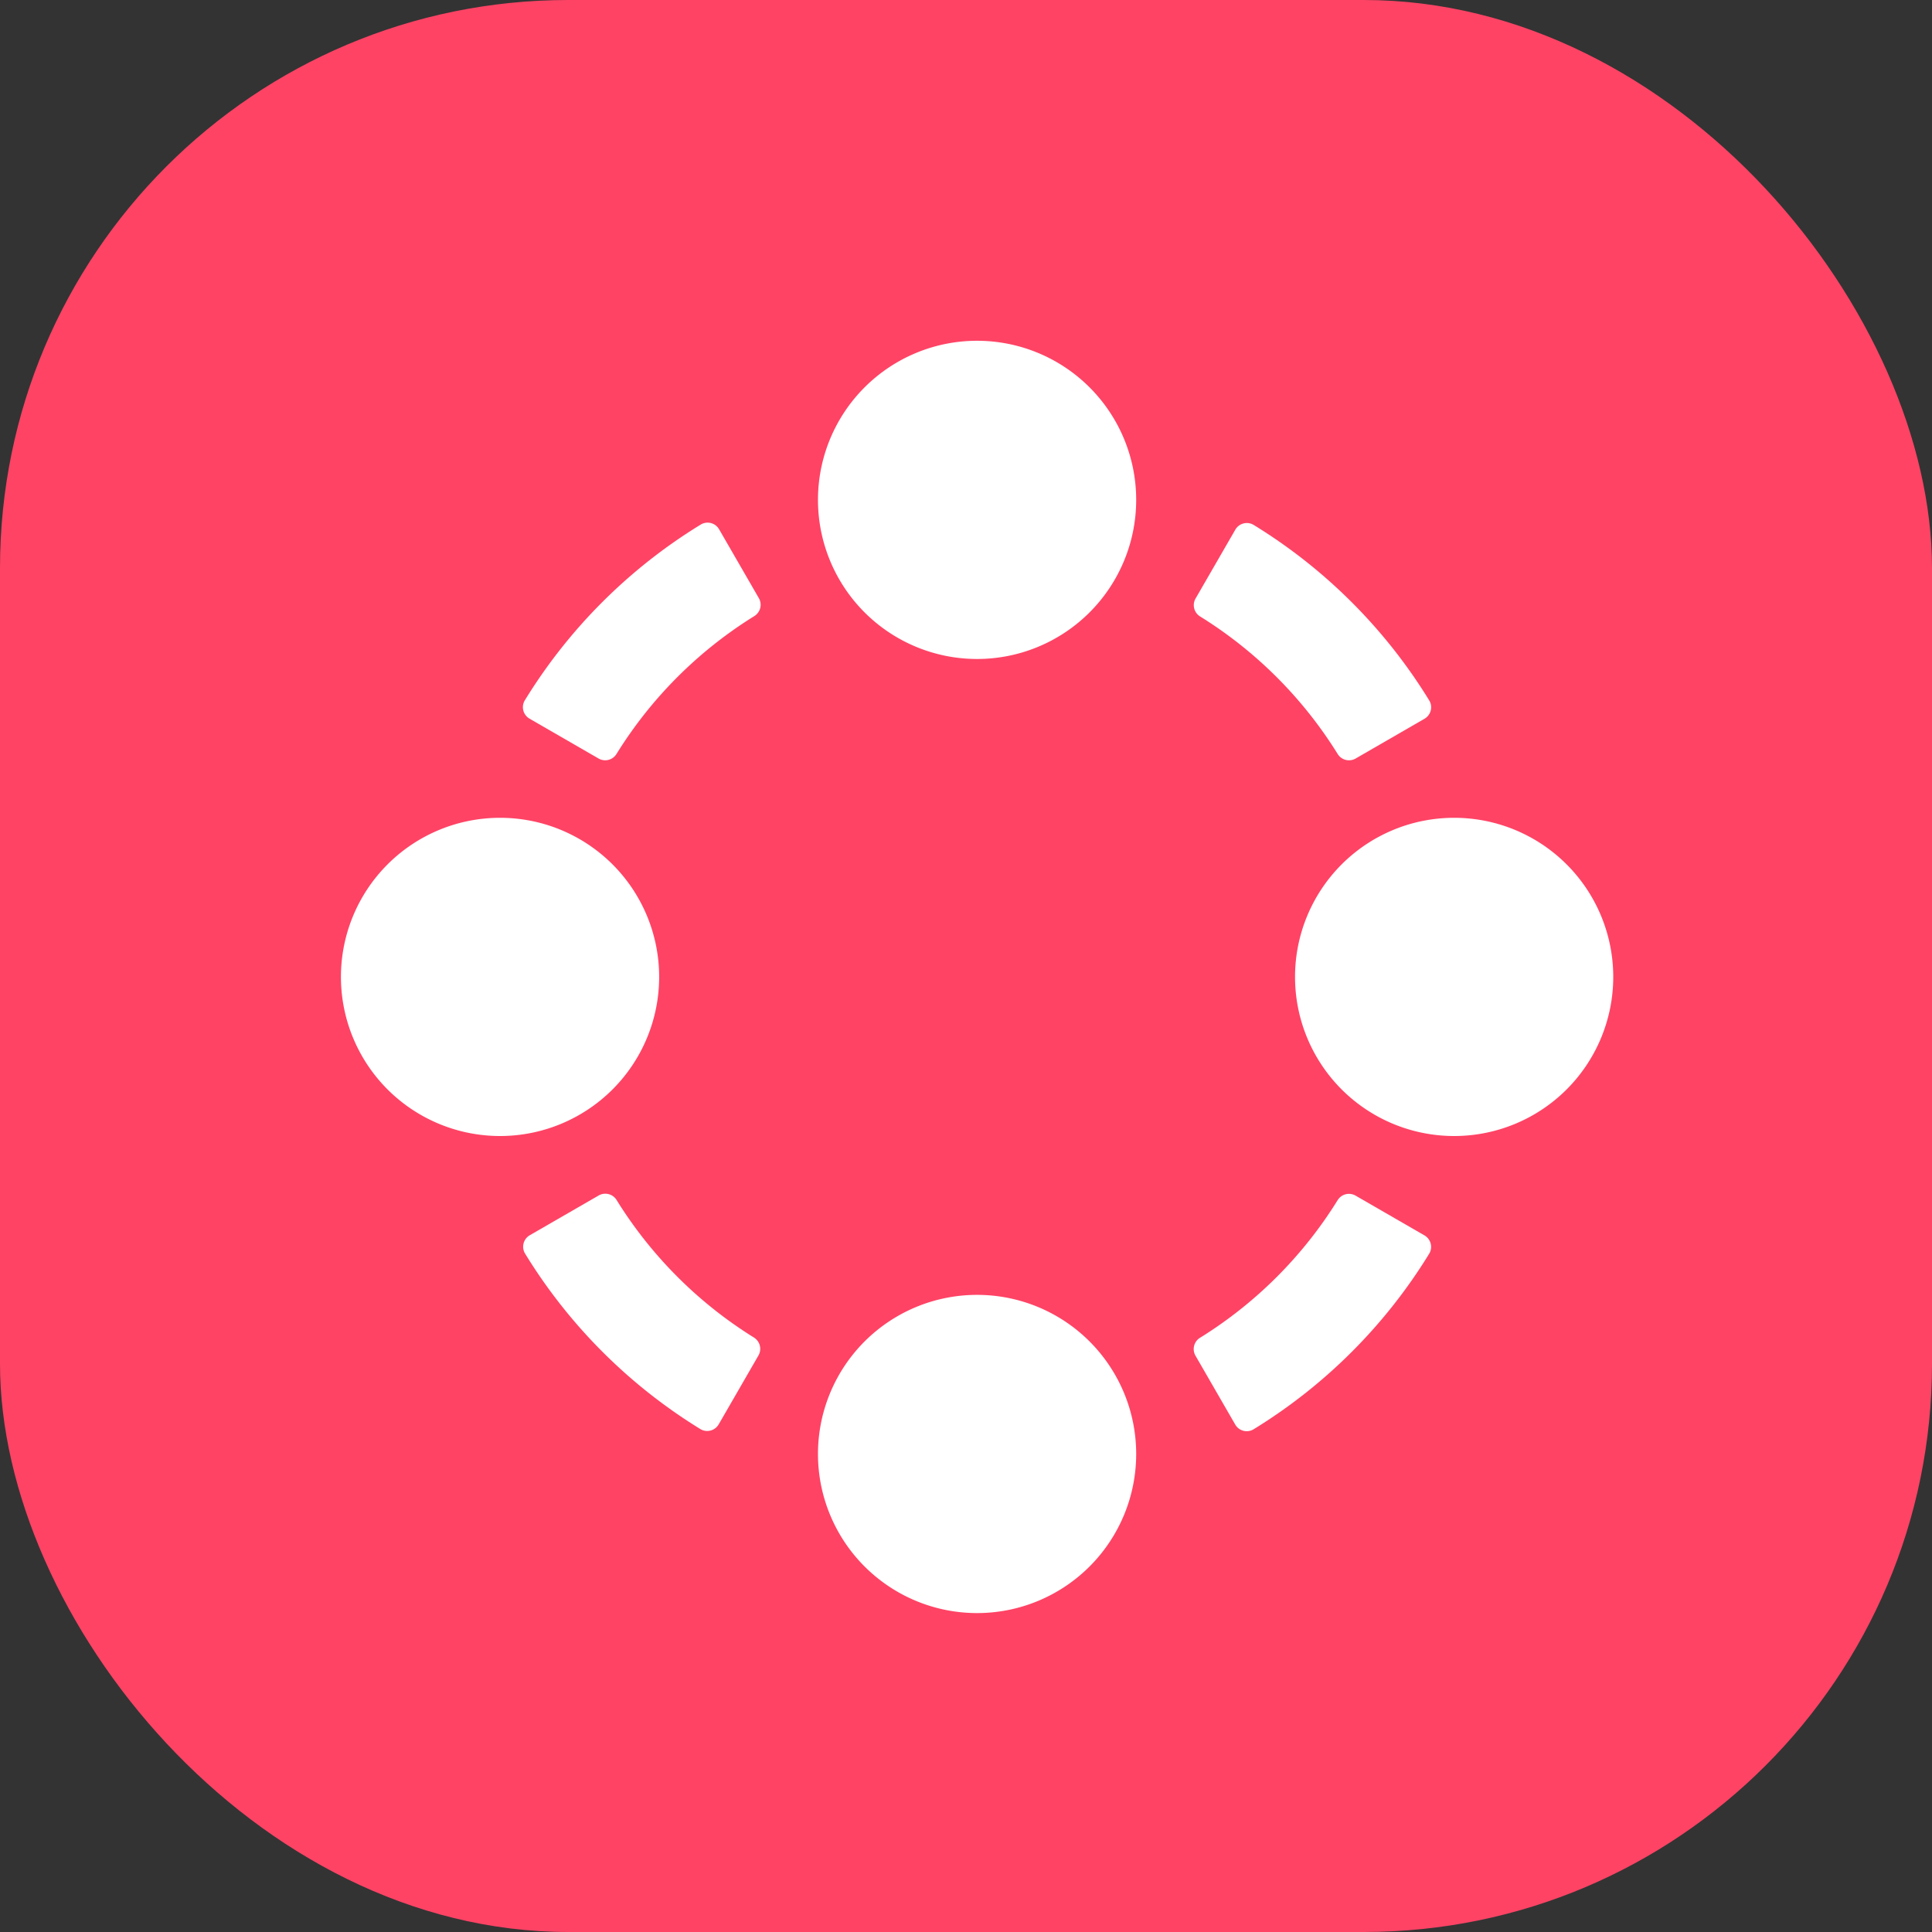 <svg xmlns="http://www.w3.org/2000/svg" width="68" height="68" viewBox="0 0 68 68">
  <rect x="0" y="0" width="68" height="68" fill="#333333" stroke="none"/>
  <g id="Grupo_18893" data-name="Grupo 18893" transform="translate(-1247 -1532)">
    <rect id="Rectángulo_604" data-name="Rectángulo 604" width="68" height="68" rx="20" transform="translate(1247 1532)" fill="#ff4365"/>
    <g id="_609b26d9c54c3426db73db70_icons-icon" data-name="609b26d9c54c3426db73db70_icons-icon" transform="translate(1257 1541.146)">
      <path id="Trazado_8671" data-name="Trazado 8671" d="M21.1,14.048a5.6,5.6,0,1,0-5.6-5.6A5.6,5.6,0,0,0,21.1,14.048Z" transform="translate(3.29)" fill="#fff"/>
      <path id="Trazado_8672" data-name="Trazado 8672" d="M21.1,41.048a5.6,5.6,0,1,0-5.6-5.6A5.6,5.6,0,0,0,21.1,41.048Z" transform="translate(3.29 6.581)" fill="#fff"/>
      <path id="Trazado_8673" data-name="Trazado 8673" d="M34.6,27.548a5.6,5.6,0,1,0-5.6-5.6A5.6,5.6,0,0,0,34.6,27.548Z" transform="translate(6.581 3.29)" fill="#fff"/>
      <path id="Trazado_8674" data-name="Trazado 8674" d="M7.6,27.548a5.6,5.6,0,1,0-5.6-5.6A5.6,5.6,0,0,0,7.6,27.548Z" transform="translate(0 3.29)" fill="#fff"/>
      <path id="Trazado_8675" data-name="Trazado 8675" d="M26.354,32.056a.468.468,0,0,0-.159.631l1.4,2.425a.466.466,0,0,0,.647.164A18.742,18.742,0,0,0,34.419,29.1a.463.463,0,0,0,.054-.358.468.468,0,0,0-.218-.289l-2.425-1.4a.468.468,0,0,0-.631.159,15.009,15.009,0,0,1-4.845,4.845Z" transform="translate(5.882 5.883)" fill="#fff"/>
      <path id="Trazado_8676" data-name="Trazado 8676" d="M31.2,16.138a.469.469,0,0,0,.631.159l2.425-1.4a.469.469,0,0,0,.228-.474.464.464,0,0,0-.064-.174,18.74,18.74,0,0,0-6.175-6.173.463.463,0,0,0-.358-.054.468.468,0,0,0-.289.218l-1.4,2.425a.468.468,0,0,0,.159.631A15.008,15.008,0,0,1,31.2,16.138Z" transform="translate(5.882 1.255)" fill="#fff"/>
      <path id="Trazado_8677" data-name="Trazado 8677" d="M7.218,14.247a.463.463,0,0,0-.054.358.467.467,0,0,0,.218.289l2.425,1.4a.468.468,0,0,0,.638-.159,15.009,15.009,0,0,1,4.85-4.851.468.468,0,0,0,.159-.631l-1.4-2.425a.466.466,0,0,0-.647-.164,18.74,18.74,0,0,0-6.186,6.179Z" transform="translate(1.255 1.254)" fill="#fff"/>
      <path id="Trazado_8678" data-name="Trazado 8678" d="M10.445,27.208a.468.468,0,0,0-.631-.159l-2.425,1.4a.466.466,0,0,0-.164.647,18.741,18.741,0,0,0,6.166,6.173.463.463,0,0,0,.358.054.468.468,0,0,0,.289-.218l1.4-2.425a.468.468,0,0,0-.159-.631,15.009,15.009,0,0,1-4.837-4.845Z" transform="translate(1.257 5.882)" fill="#fff"/>
    </g>
  </g>
</svg>
